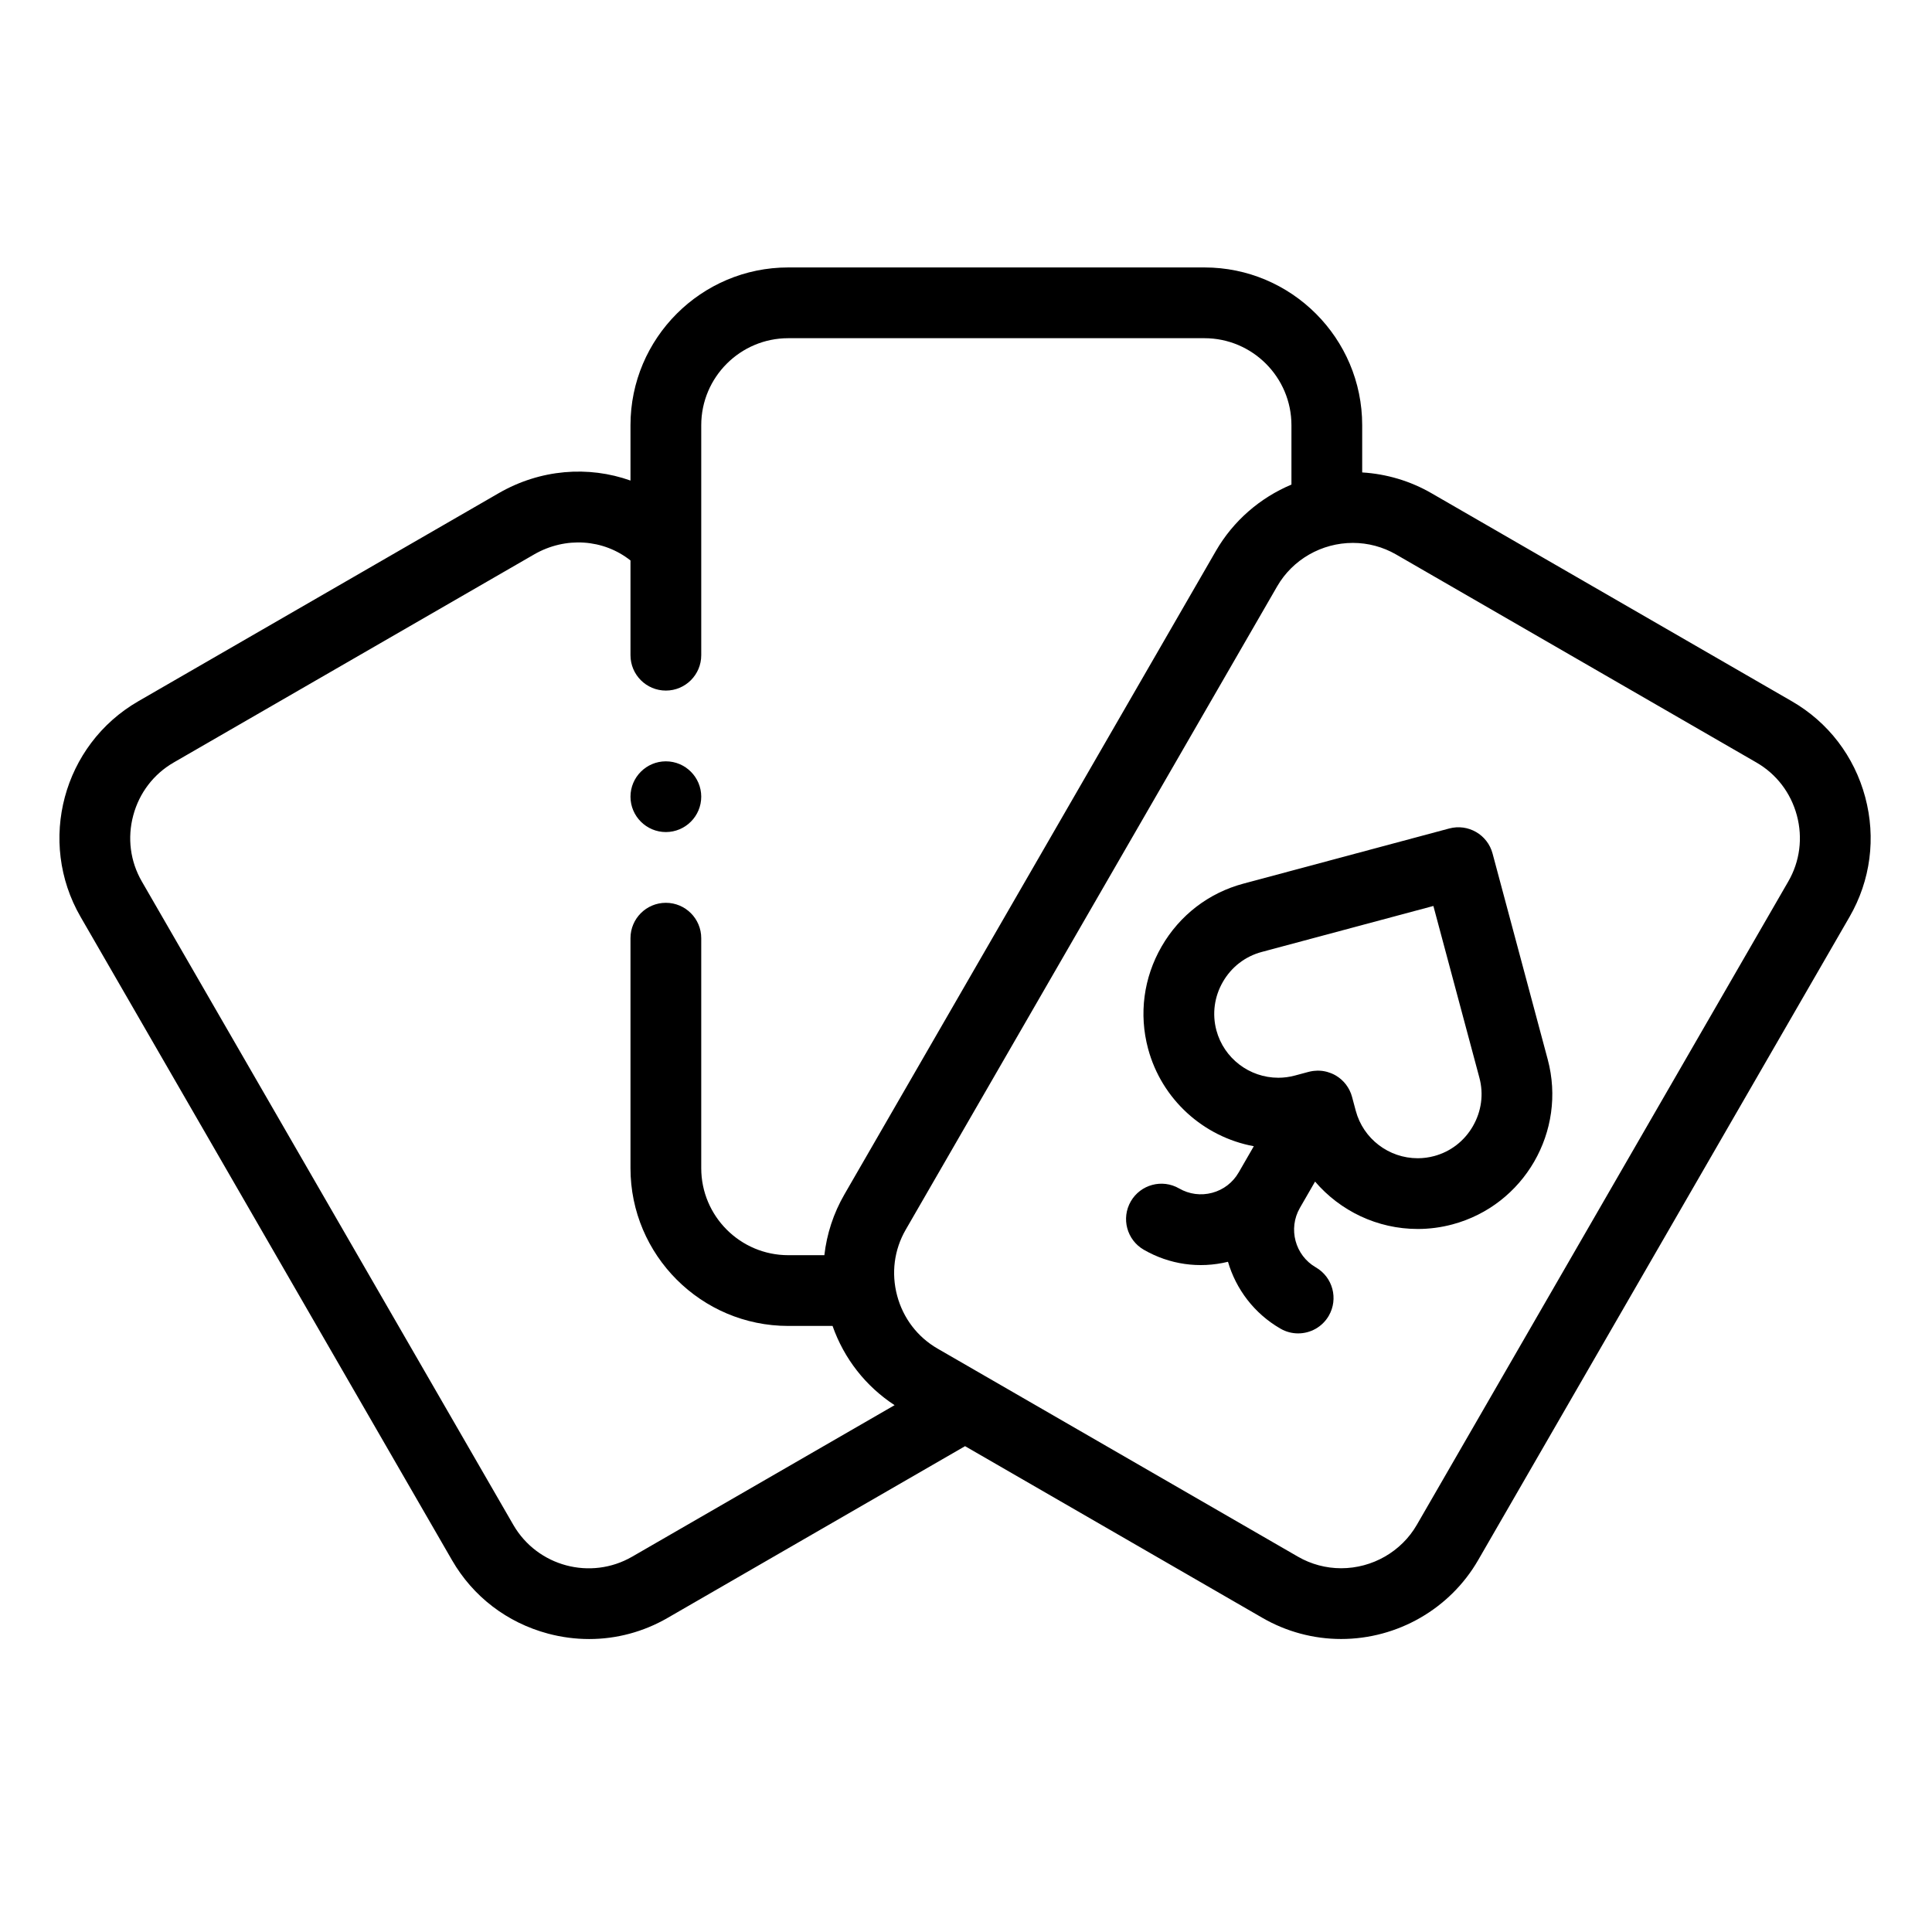 <svg height="682pt" viewBox="-21 -99 682.667 682" width="682pt" xmlns="http://www.w3.org/2000/svg"><g fill-rule="evenodd"><path d="m638.066 182.32c-3.863-14.418-13.07-26.445-25.922-33.863l-127.352-73.523c-7.473-4.316-15.871-6.816-24.465-7.332v-16.688c0-30.738-25.012-55.746-55.75-55.746h-147.051c-30.734 0-55.746 25.008-55.746 55.746v19.555c-14.887-5.301-31.859-4.031-46.57 4.465l-127.348 73.523c-26.621 15.367-35.773 49.527-20.406 76.152l131.266 227.348c7.414 12.859 19.445 22.062 33.859 25.926 4.828 1.293 9.73 1.934 14.594 1.934 9.645 0 19.152-2.52 27.695-7.453l105.133-60.699 105.129 60.699c8.422 4.863 18.02 7.438 27.746 7.438 19.941 0 38.488-10.668 48.406-27.844l131.262-227.348c7.418-12.855 9.383-27.875 5.52-42.289zm-435.695 268.395c-14.68 8.477-33.523 3.426-42-11.258l-131.266-227.348c-4.082-7.07-5.156-15.355-3.02-23.32 2.137-7.969 7.207-14.605 14.277-18.688l127.348-73.52c11.137-6.43 24.543-5.426 34.07 2.125v33.473c0 6.902 5.598 12.5 12.5 12.5 6.906 0 12.5-5.598 12.5-12.5v-81.266c0-16.953 13.793-30.746 30.746-30.746h147.051c16.953 0 30.75 13.793 30.75 30.746v20.977c-11.062 4.652-20.535 12.793-26.688 23.445l-131.258 227.352c-3.879 6.707-6.246 14.008-7.094 21.496h-12.762c-16.953 0-30.746-13.793-30.746-30.746v-81.266c0-6.902-5.602-12.5-12.5-12.5-6.902 0-12.5 5.598-12.5 12.5v81.266c0 30.738 25.012 55.746 55.746 55.746h15.656c4.066 11.551 11.688 21.305 21.918 27.996zm408.527-238.605-131.262 227.348c-5.461 9.465-15.715 15.344-26.758 15.344-5.34 0-10.617-1.41-15.246-4.086l-127.344-73.523c-7.078-4.086-12.145-10.723-14.277-18.684-2.141-7.969-1.066-16.25 3.016-23.32l131.266-227.355c5.465-9.461 15.711-15.336 26.754-15.336 5.344 0 10.617 1.41 15.246 4.082l127.352 73.523c7.07 4.082 12.137 10.719 14.277 18.688 2.133 7.965 1.059 16.25-3.023 23.32zm0 0"/><path d="m506.391 202.246c-1.781-6.668-8.633-10.625-15.309-8.836l-72.754 19.492c-12.246 3.281-22.5 11.164-28.871 22.199-6.371 11.043-8.07 23.859-4.789 36.105 4.805 17.93 19.566 31.18 37.363 34.477l-5.355 9.281s-.008.008-.008.008c-2.055 3.559-5.375 6.105-9.344 7.168-3.977 1.062-8.125.516-11.684-1.539-5.984-3.453-13.625-1.402-17.078 4.574-3.449 5.98-1.398 13.625 4.578 17.074 9.082 5.246 19.617 6.746 29.766 4.266 2.82 9.629 9.199 18.23 18.555 23.633 1.965 1.137 4.113 1.672 6.234 1.672 4.32 0 8.52-2.238 10.836-6.25 3.449-5.977 1.406-13.621-4.578-17.074-7.348-4.242-9.875-13.676-5.633-21.031l5.359-9.289c8.859 10.359 21.988 16.746 36.277 16.746 4.129 0 8.254-.543 12.266-1.617 25.355-6.789 40.457-32.949 33.66-58.305zm-6.949 96.359c-3.031 5.254-7.891 9.004-13.684 10.555-1.902.508-3.855.766-5.797.766-10.25 0-19.254-6.887-21.895-16.75l-1.32-4.918c-.105-.402-.234-.797-.379-1.188-.02-.055-.051-.105-.074-.16-.125-.328-.258-.645-.414-.957-.031-.062-.07-.121-.098-.188-.156-.297-.316-.598-.5-.887-.023-.039-.051-.078-.078-.117-.195-.305-.395-.602-.613-.891-.02-.023-.043-.047-.062-.078-.23-.293-.469-.574-.723-.848-.035-.035-.07-.062-.098-.098-.25-.258-.504-.512-.777-.754-.09-.078-.188-.145-.277-.223-.227-.188-.445-.371-.684-.543-.34-.242-.684-.469-1.051-.68-.441-.254-.895-.469-1.352-.664-.125-.051-.25-.098-.371-.145-.363-.141-.73-.266-1.094-.371-.125-.035-.246-.07-.363-.102-.469-.117-.938-.215-1.41-.281-.016 0-.031-.004-.043-.004-.5-.062-1.004-.094-1.5-.098-.039 0-.078-.008-.117-.008-.078 0-.156.012-.23.012-.387.012-.766.035-1.148.078-.137.016-.273.027-.41.047-.48.07-.965.16-1.434.285-.004 0-.004 0-.012 0l-4.93 1.324c-1.906.508-3.852.766-5.797.766-10.25 0-19.254-6.887-21.895-16.75-1.551-5.797-.738-11.883 2.297-17.137 3.031-5.254 7.895-8.996 13.691-10.551l60.684-16.258 16.254 60.676c1.559 5.797.738 11.883-2.297 17.137zm0 0"/><path d="m214.281 194.672c6.887 0 12.5-5.609 12.5-12.5 0-6.883-5.613-12.492-12.5-12.492-6.883 0-12.5 5.609-12.5 12.492 0 6.891 5.617 12.5 12.5 12.5zm0 0"/></g></svg>